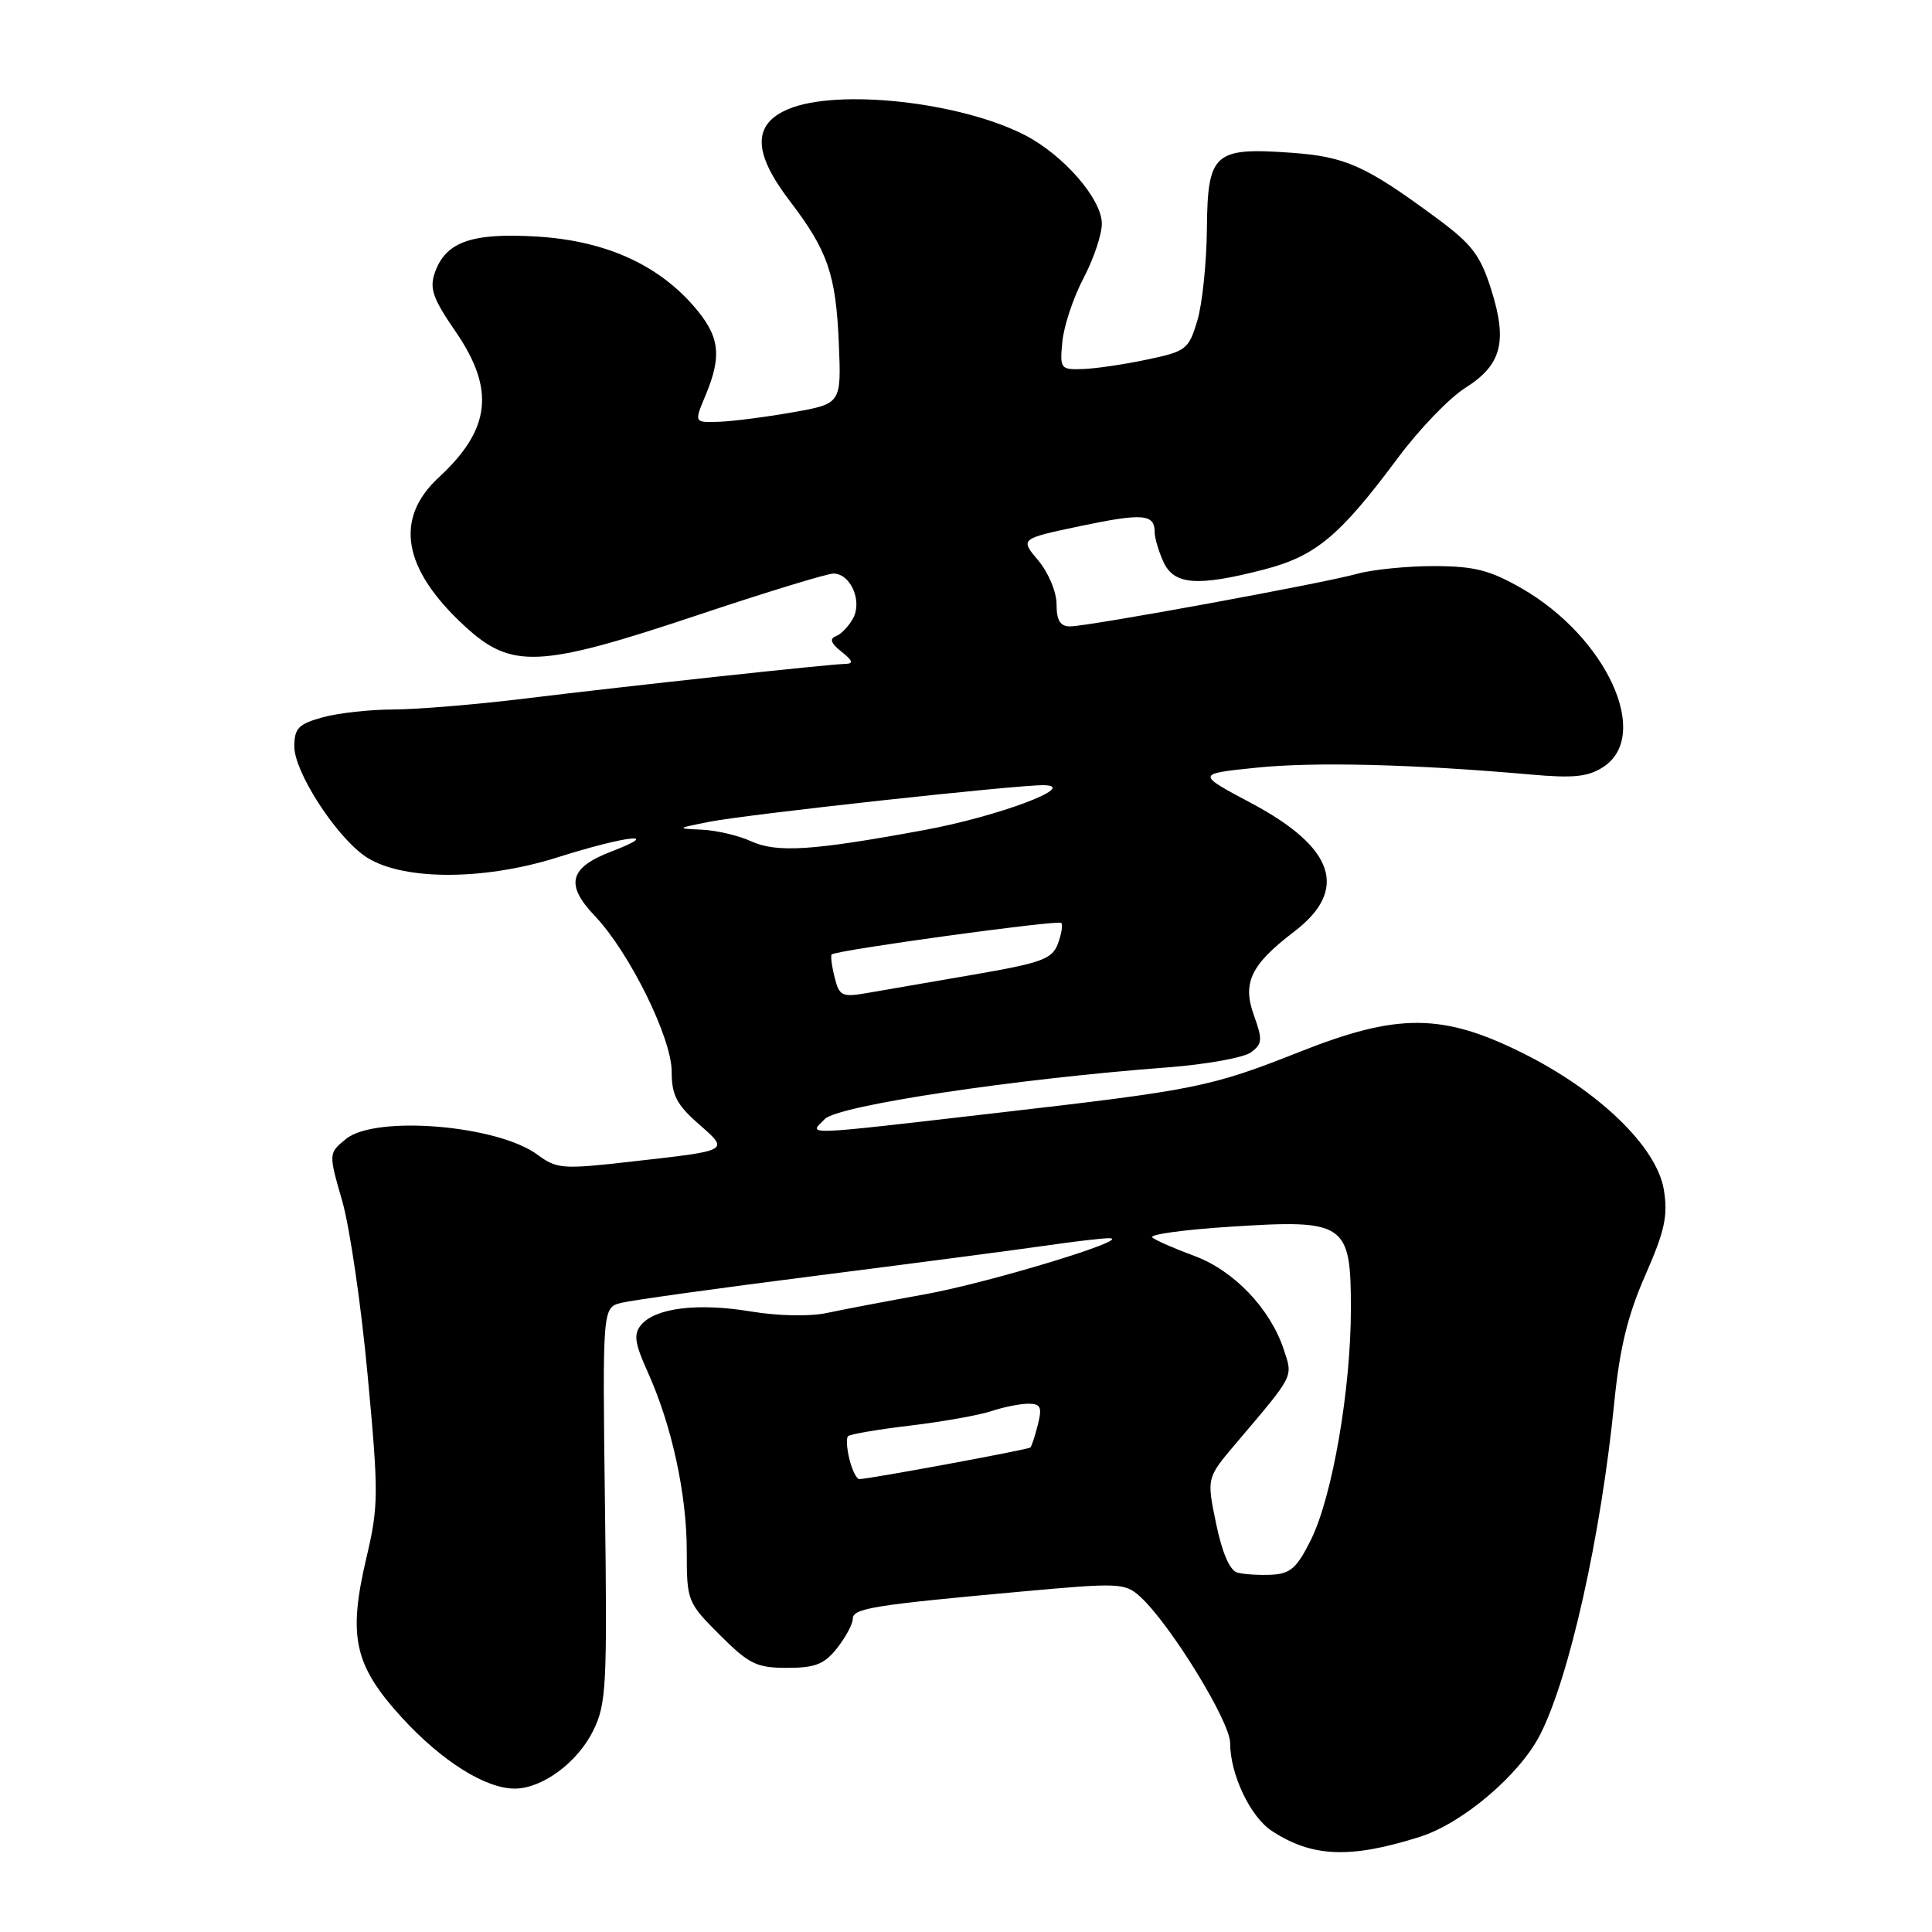 <?xml version="1.0" encoding="UTF-8" standalone="no"?>
<!DOCTYPE svg PUBLIC "-//W3C//DTD SVG 1.1//EN" "http://www.w3.org/Graphics/SVG/1.1/DTD/svg11.dtd" >
<svg xmlns="http://www.w3.org/2000/svg" xmlns:xlink="http://www.w3.org/1999/xlink" version="1.1" viewBox="0 0 256 256">
 <g >
 <path fill="currentColor"
d=" M 188.17 243.38 C 193.82 241.58 201.36 235.17 204.07 229.86 C 207.96 222.24 212.14 203.49 213.90 185.83 C 214.61 178.68 215.67 174.30 218.00 169.00 C 220.59 163.11 221.03 161.09 220.47 157.66 C 219.53 151.94 211.82 144.51 201.59 139.45 C 191.11 134.27 185.18 134.24 172.33 139.33 C 160.40 144.05 158.55 144.42 132.33 147.44 C 105.74 150.51 107.11 150.46 109.30 148.27 C 111.10 146.48 134.37 142.97 154.75 141.43 C 159.83 141.04 164.77 140.15 165.73 139.46 C 167.28 138.33 167.32 137.78 166.15 134.54 C 164.59 130.22 165.74 127.82 171.49 123.44 C 178.74 117.91 176.86 112.30 165.80 106.42 C 158.50 102.54 158.50 102.54 166.50 101.72 C 174.17 100.93 187.33 101.26 202.72 102.62 C 208.54 103.14 210.44 102.94 212.47 101.61 C 218.85 97.43 212.87 84.41 201.61 77.95 C 197.40 75.54 195.36 75.02 190.00 75.01 C 186.43 75.01 181.85 75.47 179.84 76.03 C 175.20 77.32 144.18 83.00 141.79 83.00 C 140.48 83.00 140.00 82.22 140.00 80.08 C 140.00 78.44 138.93 75.88 137.58 74.27 C 135.15 71.39 135.15 71.39 143.18 69.70 C 151.43 67.97 153.00 68.10 153.00 70.51 C 153.00 71.28 153.52 73.05 154.16 74.45 C 155.56 77.52 158.68 77.75 167.54 75.45 C 174.35 73.68 177.54 71.01 185.24 60.66 C 188.03 56.90 192.04 52.74 194.14 51.41 C 198.97 48.36 199.78 45.30 197.59 38.36 C 196.16 33.83 195.04 32.35 190.43 28.95 C 180.95 21.94 178.31 20.76 171.10 20.24 C 160.85 19.51 160.02 20.26 159.92 30.29 C 159.88 34.80 159.31 40.30 158.65 42.50 C 157.51 46.30 157.17 46.56 151.97 47.65 C 148.96 48.29 145.13 48.85 143.45 48.90 C 140.52 49.00 140.42 48.86 140.77 45.25 C 140.97 43.19 142.23 39.41 143.57 36.86 C 144.91 34.32 146.00 31.07 146.00 29.65 C 146.00 26.36 140.89 20.50 135.74 17.87 C 127.16 13.49 110.99 11.72 104.47 14.45 C 99.70 16.44 99.75 20.21 104.62 26.59 C 109.69 33.23 110.76 36.34 111.15 45.50 C 111.48 53.50 111.48 53.50 104.99 54.64 C 101.42 55.27 97.03 55.83 95.24 55.89 C 91.97 56.00 91.97 56.00 93.49 52.38 C 95.72 47.04 95.36 44.48 91.84 40.47 C 86.98 34.93 80.01 31.87 71.07 31.34 C 62.49 30.83 59.06 32.05 57.63 36.10 C 56.88 38.23 57.35 39.55 60.37 43.94 C 65.64 51.61 65.03 56.90 58.14 63.26 C 52.20 68.75 53.36 75.39 61.57 82.96 C 67.79 88.69 71.44 88.52 92.46 81.50 C 101.52 78.47 109.60 76.00 110.43 76.00 C 112.69 76.00 114.28 79.60 113.05 81.91 C 112.48 82.96 111.46 84.04 110.76 84.30 C 109.88 84.63 110.10 85.25 111.50 86.35 C 113.01 87.55 113.13 87.94 112.00 87.97 C 109.81 88.01 83.41 90.87 69.66 92.55 C 63.15 93.35 55.27 94.00 52.16 94.01 C 49.05 94.01 44.81 94.48 42.75 95.05 C 39.54 95.94 39.00 96.50 39.00 98.93 C 39.00 102.21 44.25 110.44 48.18 113.32 C 52.74 116.67 63.77 116.79 73.82 113.62 C 83.06 110.70 87.98 110.16 81.01 112.83 C 75.43 114.97 74.85 117.20 78.81 121.36 C 83.38 126.15 89.00 137.52 89.00 141.98 C 89.00 145.10 89.65 146.36 92.55 148.91 C 96.67 152.53 96.86 152.43 83.72 153.91 C 74.52 154.96 73.79 154.90 71.21 153.00 C 65.92 149.08 49.77 147.75 45.87 150.90 C 43.52 152.80 43.52 152.80 45.35 159.15 C 46.35 162.64 47.87 173.05 48.72 182.28 C 50.18 197.97 50.17 199.55 48.54 206.46 C 46.09 216.89 46.93 220.66 53.24 227.58 C 58.53 233.36 64.32 237.00 68.21 237.00 C 71.84 236.99 76.49 233.57 78.58 229.37 C 80.35 225.79 80.47 223.52 80.16 199.38 C 79.83 173.26 79.83 173.26 82.33 172.63 C 83.70 172.29 95.33 170.67 108.16 169.04 C 121.00 167.41 134.65 165.61 138.50 165.06 C 142.35 164.50 146.18 164.05 147.00 164.07 C 150.27 164.13 131.09 169.96 122.57 171.50 C 117.58 172.40 111.74 173.51 109.59 173.97 C 107.29 174.46 103.12 174.38 99.45 173.77 C 92.44 172.61 86.82 173.31 84.95 175.56 C 83.93 176.79 84.09 177.95 85.82 181.79 C 89.01 188.84 91.00 197.97 91.00 205.53 C 91.00 212.15 91.08 212.34 95.37 216.63 C 99.25 220.51 100.25 221.00 104.30 221.00 C 108.03 221.00 109.23 220.52 110.93 218.37 C 112.07 216.92 113.00 215.18 113.00 214.50 C 113.00 213.11 115.69 212.68 135.23 210.90 C 148.28 209.71 149.05 209.74 151.06 211.55 C 155.03 215.15 163.00 228.10 163.00 230.96 C 163.00 235.11 165.67 240.74 168.53 242.61 C 173.87 246.11 178.94 246.31 188.17 243.38 Z  M 163.94 208.37 C 162.95 208.09 161.93 205.72 161.14 201.88 C 159.89 195.84 159.89 195.84 163.69 191.35 C 171.58 182.05 171.33 182.54 170.11 178.83 C 168.32 173.40 163.49 168.34 158.24 166.41 C 155.63 165.45 153.13 164.35 152.68 163.97 C 152.23 163.58 156.87 162.94 162.98 162.55 C 178.28 161.55 179.00 162.04 179.00 173.39 C 179.00 184.08 176.56 198.24 173.72 204.00 C 171.87 207.75 171.00 208.53 168.50 208.66 C 166.85 208.74 164.80 208.61 163.94 208.37 Z  M 112.56 193.38 C 112.20 191.94 112.11 190.55 112.37 190.30 C 112.63 190.04 116.36 189.40 120.67 188.89 C 124.98 188.37 129.80 187.51 131.40 186.97 C 132.99 186.44 135.18 186.00 136.26 186.00 C 137.90 186.00 138.10 186.45 137.53 188.75 C 137.15 190.26 136.70 191.63 136.53 191.80 C 136.25 192.08 115.26 195.96 113.86 195.99 C 113.51 195.99 112.92 194.82 112.56 193.38 Z  M 110.59 129.49 C 110.21 127.99 110.04 126.63 110.20 126.47 C 110.77 125.91 140.20 121.86 140.62 122.29 C 140.85 122.52 140.66 123.76 140.18 125.04 C 139.42 127.08 138.08 127.58 128.91 129.16 C 123.18 130.15 116.87 131.24 114.89 131.58 C 111.56 132.16 111.21 131.99 110.59 129.49 Z  M 99.50 111.46 C 97.85 110.71 94.92 110.02 93.00 109.94 C 89.59 109.78 89.61 109.76 94.00 108.89 C 99.00 107.90 134.86 103.98 138.31 104.04 C 143.07 104.13 132.30 108.17 122.50 109.98 C 107.62 112.73 102.93 113.03 99.50 111.46 Z "/>
</g>
</svg>